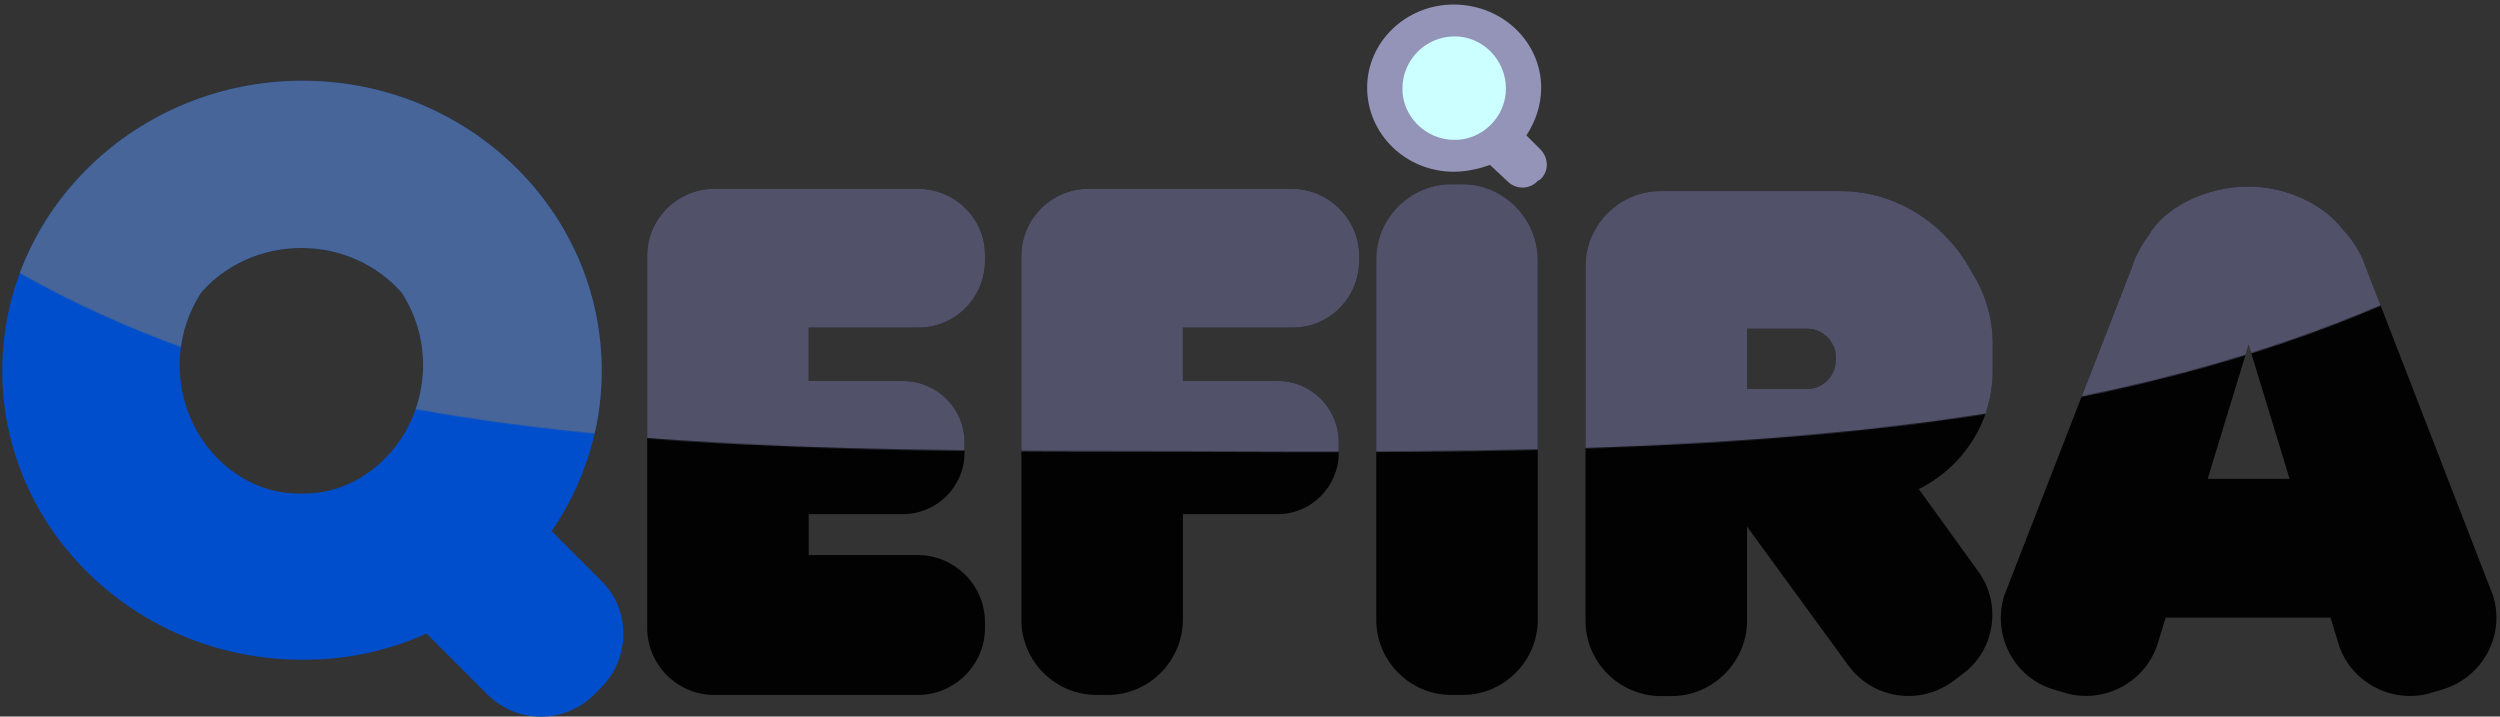 <svg viewBox="0 0 2198 630" xmlns="http://www.w3.org/2000/svg" xmlns:xlink="http://www.w3.org/1999/xlink"><rect x="0" y="0" width="2198" height="630" fill="#333333" stroke="none"/><defs><path d="M0.953,13.882 C298.679,410.439 754.646,410.448 1295.953,410.882 C1845.917,413.607 2382.447,410.439 2709.953,13.882 C2724.257,-3.575 -11.839,-3.285 0.953,13.882 Z" id="a"/></defs><g fill="none" fill-rule="evenodd"><circle fill="#ccffff" cx="1270.5" cy="77.5" r="56.5"/><path d="M1354,131 L1342,119 C1349.94,106.92 1354.938,92.931 1355,77 C1354.938,36.974 1320.952,4 1278,4 C1235.986,4 1202,36.974 1202,77 C1202,117.912 1235.986,150.886 1278,151 C1289.964,150.886 1300.46,148.388 1310,145 L1325,159 C1332.447,166.874 1344.942,166.874 1352,159 L1354,158 C1361.935,150.886 1361.935,138.895 1354,131 L1354,131 Z M1279,123 C1253.5,123 1233,102.5 1233,78 C1233,52.5 1253.5,32 1279,32 C1303.5,32 1324,52.5 1324,78 C1324,102.5 1303.5,123 1279,123 L1279,123 Z" fill="#9494b8"/><path d="M1286,162 L1276,162 C1239.79,162 1210,191.735 1210,228 L1210,545 C1210,581.265 1239.79,611 1276,611 L1286,611 C1322.21,611 1352,581.265 1352,545 L1352,228 C1351.504,191.735 1321.713,162 1286,162 L1286,162 Z" fill="#020202"/><path d="M1136,166 L957,166 C924.775,166 898,192.264 898,225 L898,230 L898,234 L898,238 L898,545 C898,581.267 927.75,611 964,611 L974,611 C1010.057,611 1039.806,581.267 1040,545 L1040,452 L1124,452 C1152.855,451.93 1177.15,427.648 1177,398 L1177,389 C1177.15,359.263 1152.855,334.981 1124,335 L1040,335 L1040,288 L1136,288 C1168.225,288.4 1195,262.136 1195,229 L1195,224 C1194.504,192.264 1167.73,166 1136,166 L1136,166 Z" fill="#020202"/><path d="M807,166 L628,166 C595.819,166 569,192.264 569,225 L569,230 L569,234 L569,238 L569,545 L569,546 L569,547 L569,552 C569,584.241 595.323,611 628,611 L635,611 L645,611 L807,611 C839.181,611 866,584.736 866,552 L866,547 C866,514.864 839.677,488.105 807,488 L711,488 L711,452 L794,452 C823.784,451.93 848.12,427.648 848,398 L848,389 C848.12,359.263 823.784,334.981 794,335 L711,335 L711,288 L807,288 C839.181,288.4 866,262.136 866,229 L866,224 C866,192.264 839.677,166 807,166 L807,166 Z" fill="#020202"/><path d="M1618,168 L1469,168 L1467,168 L1460,168 C1423.751,168 1394,197.753 1394,234 L1394,546 C1394,582.068 1423.751,611.821 1460,612 L1470,612 C1506.061,611.821 1535.812,582.068 1536,546 L1536,463 L1625,585 C1646.385,614.301 1687.54,620.747 1717,599 L1725,593 C1753.983,572.15 1760.429,530.991 1739,502 L1687,430 C1725.224,410.986 1752,371.811 1752,326 L1752,302 C1752,279.575 1745.554,258.252 1734,240 C1711.837,197.753 1668.202,168 1618,168 L1618,168 Z M1614,317 C1614,330.5 1602.573,342 1589,342 L1536,342 L1536,289 L1589,289 C1602.573,289 1614,300.5 1614,314 L1614,317 L1614,317 Z" fill="#020202"/><path d="M2192,524 L2080,235 C2076.547,223.986 2069.596,212.088 2060,202 C2044.276,180.856 2011.508,164 1977,164 C1938.029,164 1902.283,183.334 1889,207 C1882.424,216.054 1876.962,225.969 1874,236 L1762,524 C1751.353,559.114 1771.212,595.799 1805,606 L1815,609 C1849.656,619.596 1886.395,599.765 1897,566 L1904,543 L2049,543 L2056,566 C2066.617,600.261 2103.853,619.596 2138,609 L2148,606 C2182.794,595.304 2202.653,558.618 2192,524 L2192,524 Z M1941,421 L1977,303 L2013,421 L1941,421 L1941,421 Z" fill="#020202"/><path d="M485,467 C512.758,426.456 529.138,377.805 529,326 C529.138,185.183 411.004,71 266,71 C120.135,71 2,185.679 2,326 C2,465.676 120.135,580.355 266,580 C304.782,580.355 342.009,571.916 375,557 L429,611 C454.684,636.454 496.378,636.454 522,611 L529,604 C554.453,577.873 554.453,536.171 529,511 L485,467 L485,467 Z M291,431 C282.833,433.009 274.412,434 265,434 C255.588,434 247.167,433.009 239,431 C192.676,418.642 158,374.055 158,321 C158,297.266 164.935,275.468 177,257 C197.63,233.358 229.333,218 265,218 C300.667,218 331.875,233.358 353,257 C365.065,275.468 372,297.266 372,321 C372,373.56 337.324,418.642 291,431 L291,431 Z" fill="#004ecc"/><g opacity=".6" style="mix-blend-mode:lighten" transform="translate(-253.953 -13.882)"><mask id="b" fill="#fff"><use xlink:href="#a"/></mask><path d="M1539.953,175.882 L1529.953,175.882 C1493.743,175.882 1463.953,205.617 1463.953,241.882 L1463.953,558.882 C1463.953,595.147 1493.743,624.882 1529.953,624.882 L1539.953,624.882 C1576.163,624.882 1605.953,595.147 1605.953,558.882 L1605.953,241.882 C1605.456,205.617 1575.666,175.882 1539.953,175.882 L1539.953,175.882 Z" fill="#8585ad" mask="url(#b)"/><path d="M1389.953,179.882 L1210.953,179.882 C1178.727,179.882 1151.953,206.146 1151.953,238.882 L1151.953,243.882 L1151.953,247.882 L1151.953,251.882 L1151.953,558.882 C1151.953,595.149 1181.702,624.882 1217.953,624.882 L1227.953,624.882 C1264.01,624.882 1293.759,595.149 1293.953,558.882 L1293.953,465.882 L1377.953,465.882 C1406.808,465.812 1431.103,441.53 1430.953,411.882 L1430.953,402.882 C1431.103,373.145 1406.808,348.863 1377.953,348.882 L1293.953,348.882 L1293.953,301.882 L1389.953,301.882 C1422.178,302.282 1448.953,276.018 1448.953,242.882 L1448.953,237.882 C1448.457,206.146 1421.682,179.882 1389.953,179.882 L1389.953,179.882 Z" fill="#8585ad" mask="url(#b)"/><path d="M1060.953,179.882 L881.953,179.882 C849.772,179.882 822.953,206.146 822.953,238.882 L822.953,243.882 L822.953,247.882 L822.953,251.882 L822.953,558.882 L822.953,559.882 L822.953,560.882 L822.953,565.882 C822.953,598.122 849.275,624.882 881.953,624.882 L888.953,624.882 L898.953,624.882 L1060.953,624.882 C1093.133,624.882 1119.953,598.618 1119.953,565.882 L1119.953,560.882 C1119.953,528.746 1093.63,501.987 1060.953,501.882 L964.953,501.882 L964.953,465.882 L1047.953,465.882 C1077.737,465.812 1102.073,441.53 1101.953,411.882 L1101.953,402.882 C1102.073,373.145 1077.737,348.863 1047.953,348.882 L964.953,348.882 L964.953,301.882 L1060.953,301.882 C1093.133,302.282 1119.953,276.018 1119.953,242.882 L1119.953,237.882 C1119.953,206.146 1093.63,179.882 1060.953,179.882 L1060.953,179.882 Z" fill="#8585ad" mask="url(#b)"/><path d="M1871.953,181.882 L1722.953,181.882 L1720.953,181.882 L1713.953,181.882 C1677.703,181.882 1647.953,211.635 1647.953,247.882 L1647.953,559.882 C1647.953,595.95 1677.703,625.703 1713.953,625.882 L1723.953,625.882 C1760.014,625.703 1789.764,595.95 1789.953,559.882 L1789.953,476.882 L1878.953,598.882 C1900.338,628.183 1941.493,634.629 1970.953,612.882 L1978.953,606.882 C2007.936,586.032 2014.382,544.873 1992.953,515.882 L1940.953,443.882 C1979.177,424.868 2005.953,385.693 2005.953,339.882 L2005.953,315.882 C2005.953,293.457 1999.507,272.134 1987.953,253.882 C1965.789,211.635 1922.155,181.882 1871.953,181.882 L1871.953,181.882 Z M1867.953,330.882 C1867.953,344.382 1856.526,355.882 1842.953,355.882 L1789.953,355.882 L1789.953,302.882 L1842.953,302.882 C1856.526,302.882 1867.953,314.382 1867.953,327.882 L1867.953,330.882 L1867.953,330.882 Z" fill="#8585ad" mask="url(#b)"/><path d="M2445.953,537.882 L2333.953,248.882 C2330.5,237.868 2323.549,225.97 2313.953,215.882 C2298.229,194.737 2265.461,177.882 2230.953,177.882 C2191.982,177.882 2156.235,197.216 2142.953,220.882 C2136.376,229.936 2130.915,239.851 2127.953,249.882 L2015.953,537.882 C2005.306,572.996 2025.165,609.681 2058.953,619.882 L2068.953,622.882 C2103.609,633.477 2140.348,613.647 2150.953,579.882 L2157.953,556.882 L2302.953,556.882 L2309.953,579.882 C2320.57,614.143 2357.806,633.477 2391.953,622.882 L2401.953,619.882 C2436.746,609.186 2456.606,572.5 2445.953,537.882 L2445.953,537.882 Z M2194.953,434.882 L2230.953,316.882 L2266.953,434.882 L2194.953,434.882 L2194.953,434.882 Z" fill="#8585ad" mask="url(#b)"/><path d="M738.953,480.882 C766.711,440.338 783.091,391.687 782.953,339.882 C783.091,199.065 664.956,84.882 519.953,84.882 C374.087,84.882 255.953,199.561 255.953,339.882 C255.953,479.558 374.087,594.237 519.953,593.882 C558.735,594.237 595.962,585.798 628.953,570.882 L682.953,624.882 C708.636,650.336 750.331,650.336 775.953,624.882 L782.953,617.882 C808.405,591.755 808.405,550.053 782.953,524.882 L738.953,480.882 L738.953,480.882 Z M544.953,444.882 C536.786,446.891 528.365,447.882 518.953,447.882 C509.541,447.882 501.119,446.891 492.953,444.882 C446.629,432.524 411.953,387.937 411.953,334.882 C411.953,311.148 418.888,289.35 430.953,270.882 C451.582,247.24 483.286,231.882 518.953,231.882 C554.619,231.882 585.828,247.24 606.953,270.882 C619.018,289.35 625.953,311.148 625.953,334.882 C625.953,387.442 591.277,432.524 544.953,444.882 L544.953,444.882 Z" fill="#767575" mask="url(#b)"/></g></g></svg>